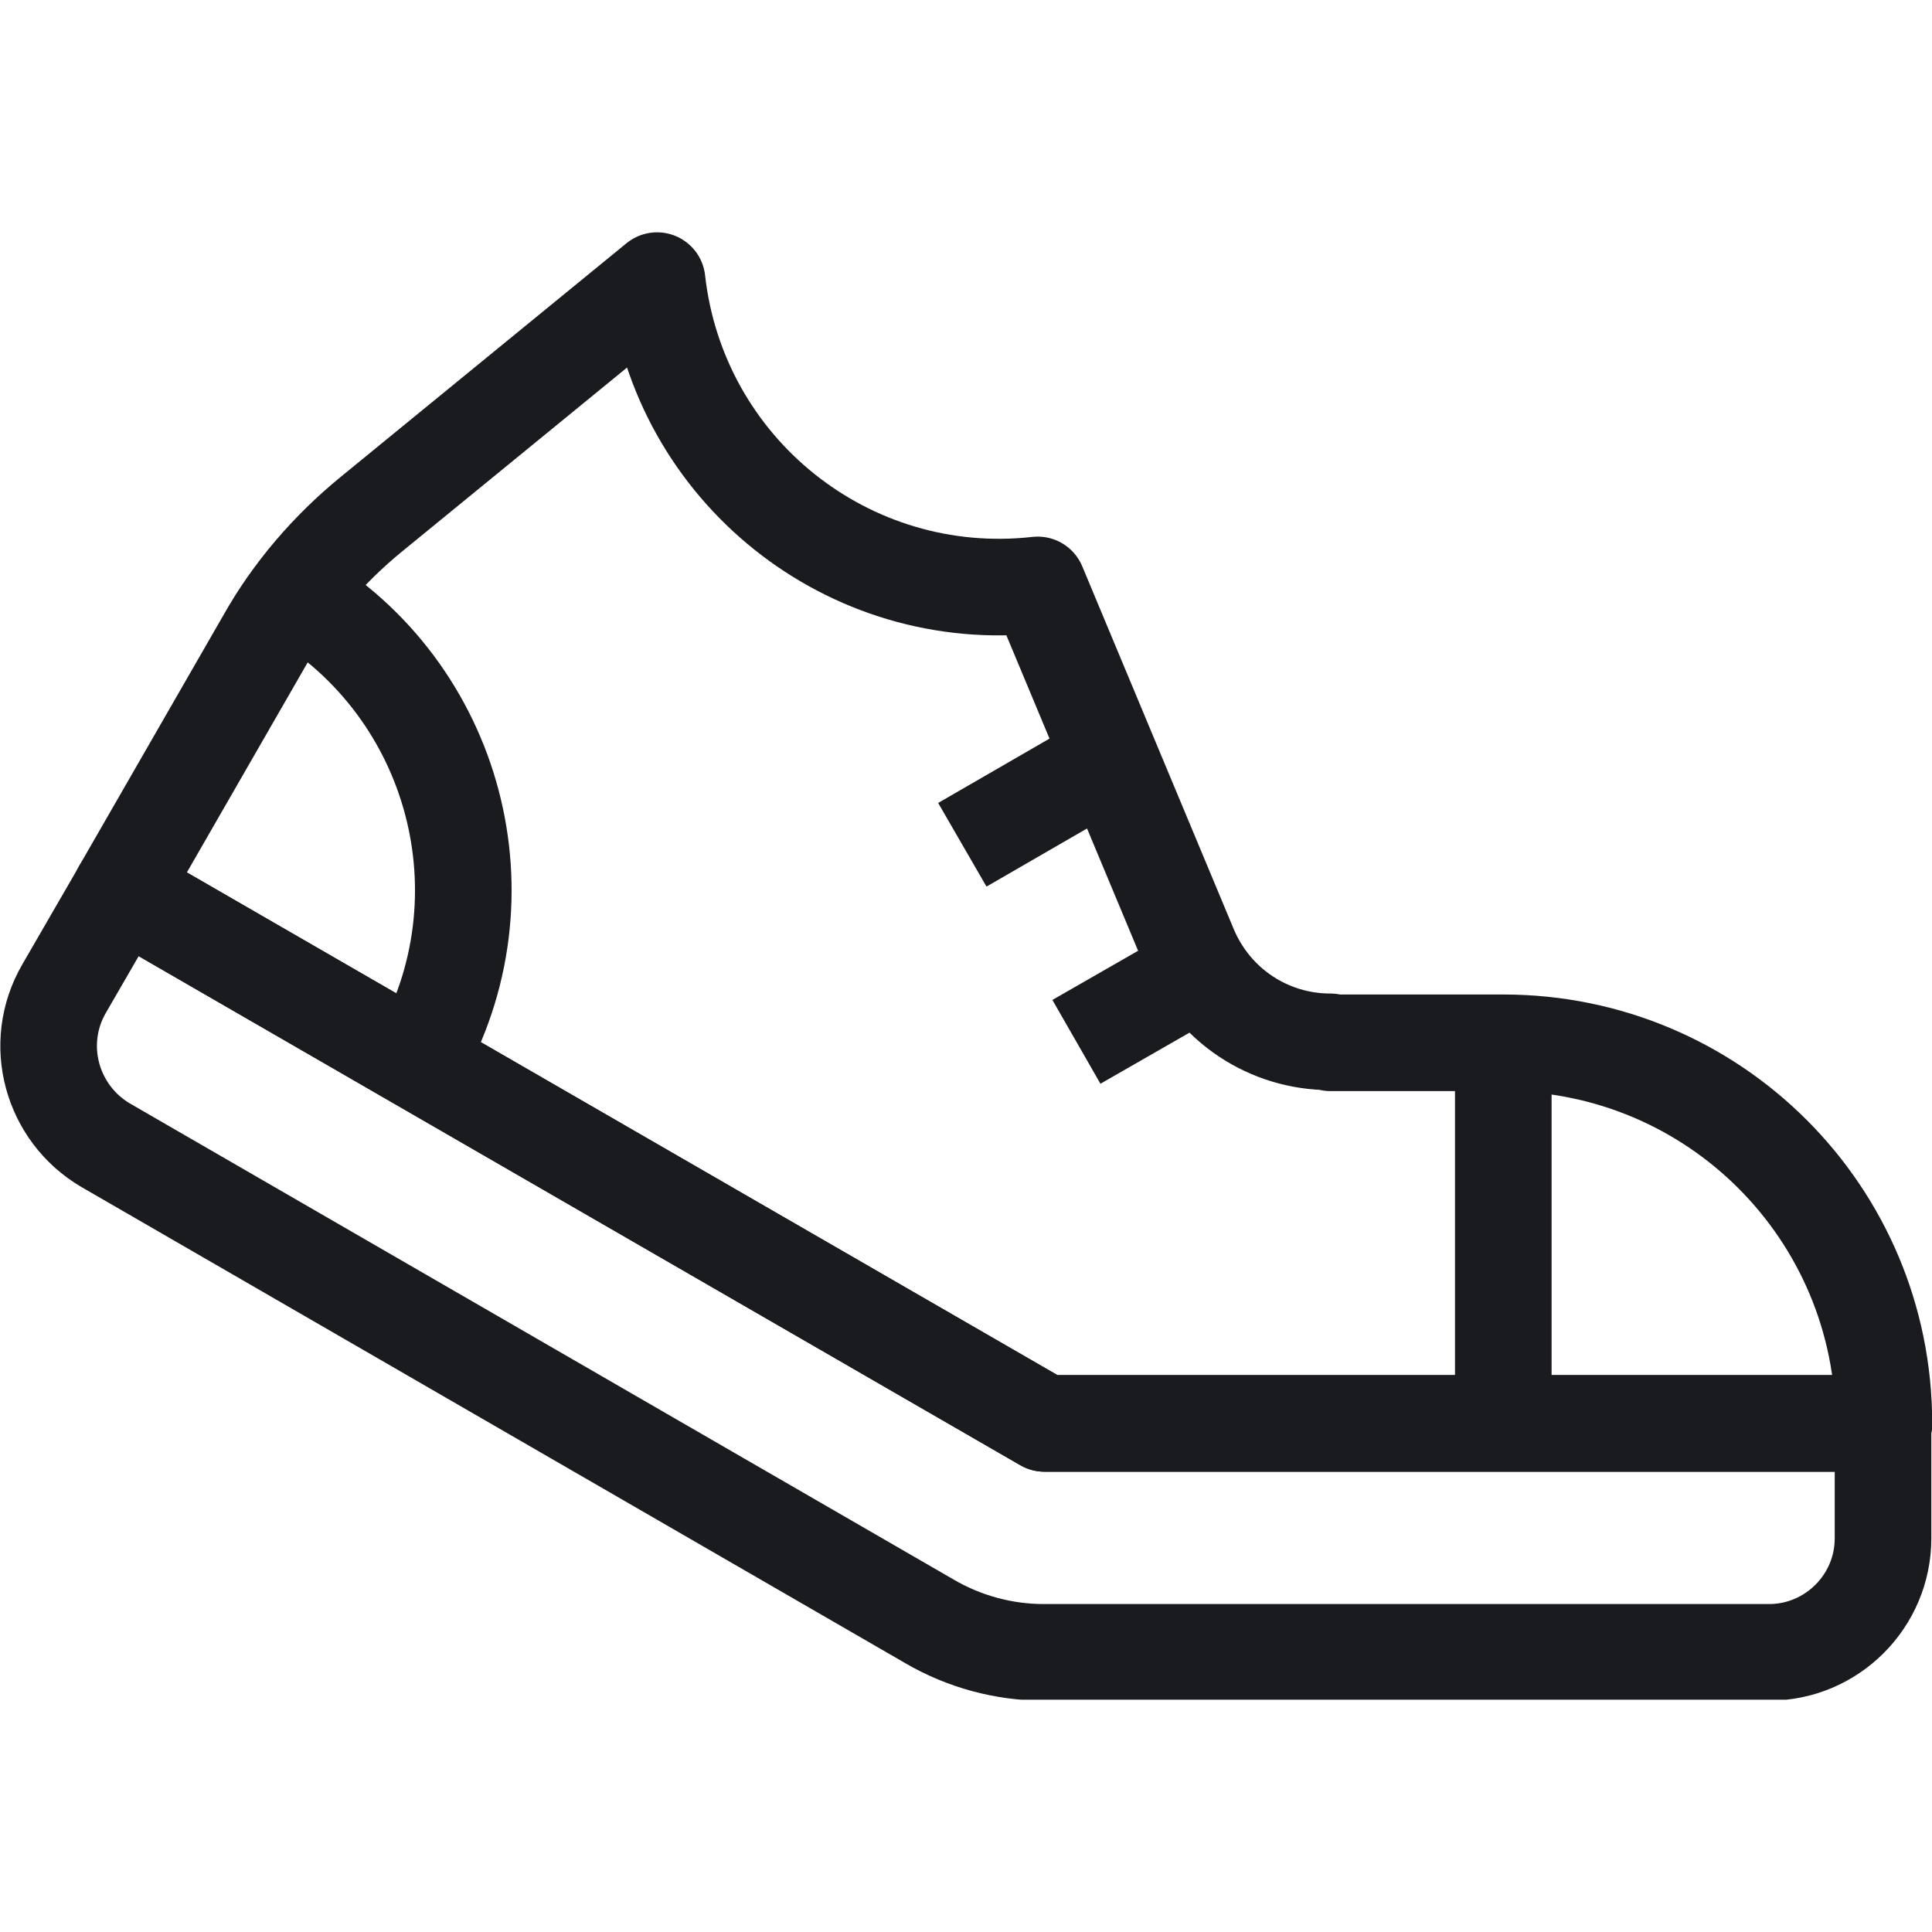 <svg width="20" height="20" viewBox="0 0 20 20" fill="none" xmlns="http://www.w3.org/2000/svg">
<g clip-path="url(#clip0_33_1763)">
<path d="M19.503 14.735H10.813L1.253 9.215L0.663 10.235C0.333 10.805 0.533 11.525 1.093 11.855L9.623 16.785C9.983 16.995 10.393 17.105 10.803 17.105H18.313C18.963 17.105 19.493 16.575 19.493 15.925V14.745L19.503 14.735Z" stroke="#1A1B1F" stroke-linejoin="round"/>
<path d="M11.502 7.855L9.962 8.745" stroke="#1A1B1F" stroke-linejoin="round"/>
<path d="M12.433 10.045L11.143 10.785" stroke="#1A1B1F" stroke-linejoin="round"/>
<path d="M13.772 10.785C13.132 10.785 12.562 10.405 12.312 9.815L10.742 6.055C8.782 6.275 7.022 4.865 6.802 2.905L3.842 5.325C3.402 5.685 3.022 6.125 2.742 6.625L1.252 9.215L10.812 14.735H19.502C19.502 12.555 17.742 10.795 15.562 10.795H13.772V10.785Z" stroke="#1A1B1F" stroke-linejoin="round"/>
<path d="M4.323 10.985C5.293 9.295 4.723 7.145 3.053 6.155" stroke="#1A1B1F" stroke-linejoin="round"/>
<path d="M15.562 14.735V10.795" stroke="#1A1B1F" stroke-linejoin="round"/>
</g>
<defs>
<clipPath id="clip0_33_1763">
<rect width="20" height="15.19" fill="white" transform="translate(0.002 2.405)"/>
</clipPath>
</defs>
</svg>
